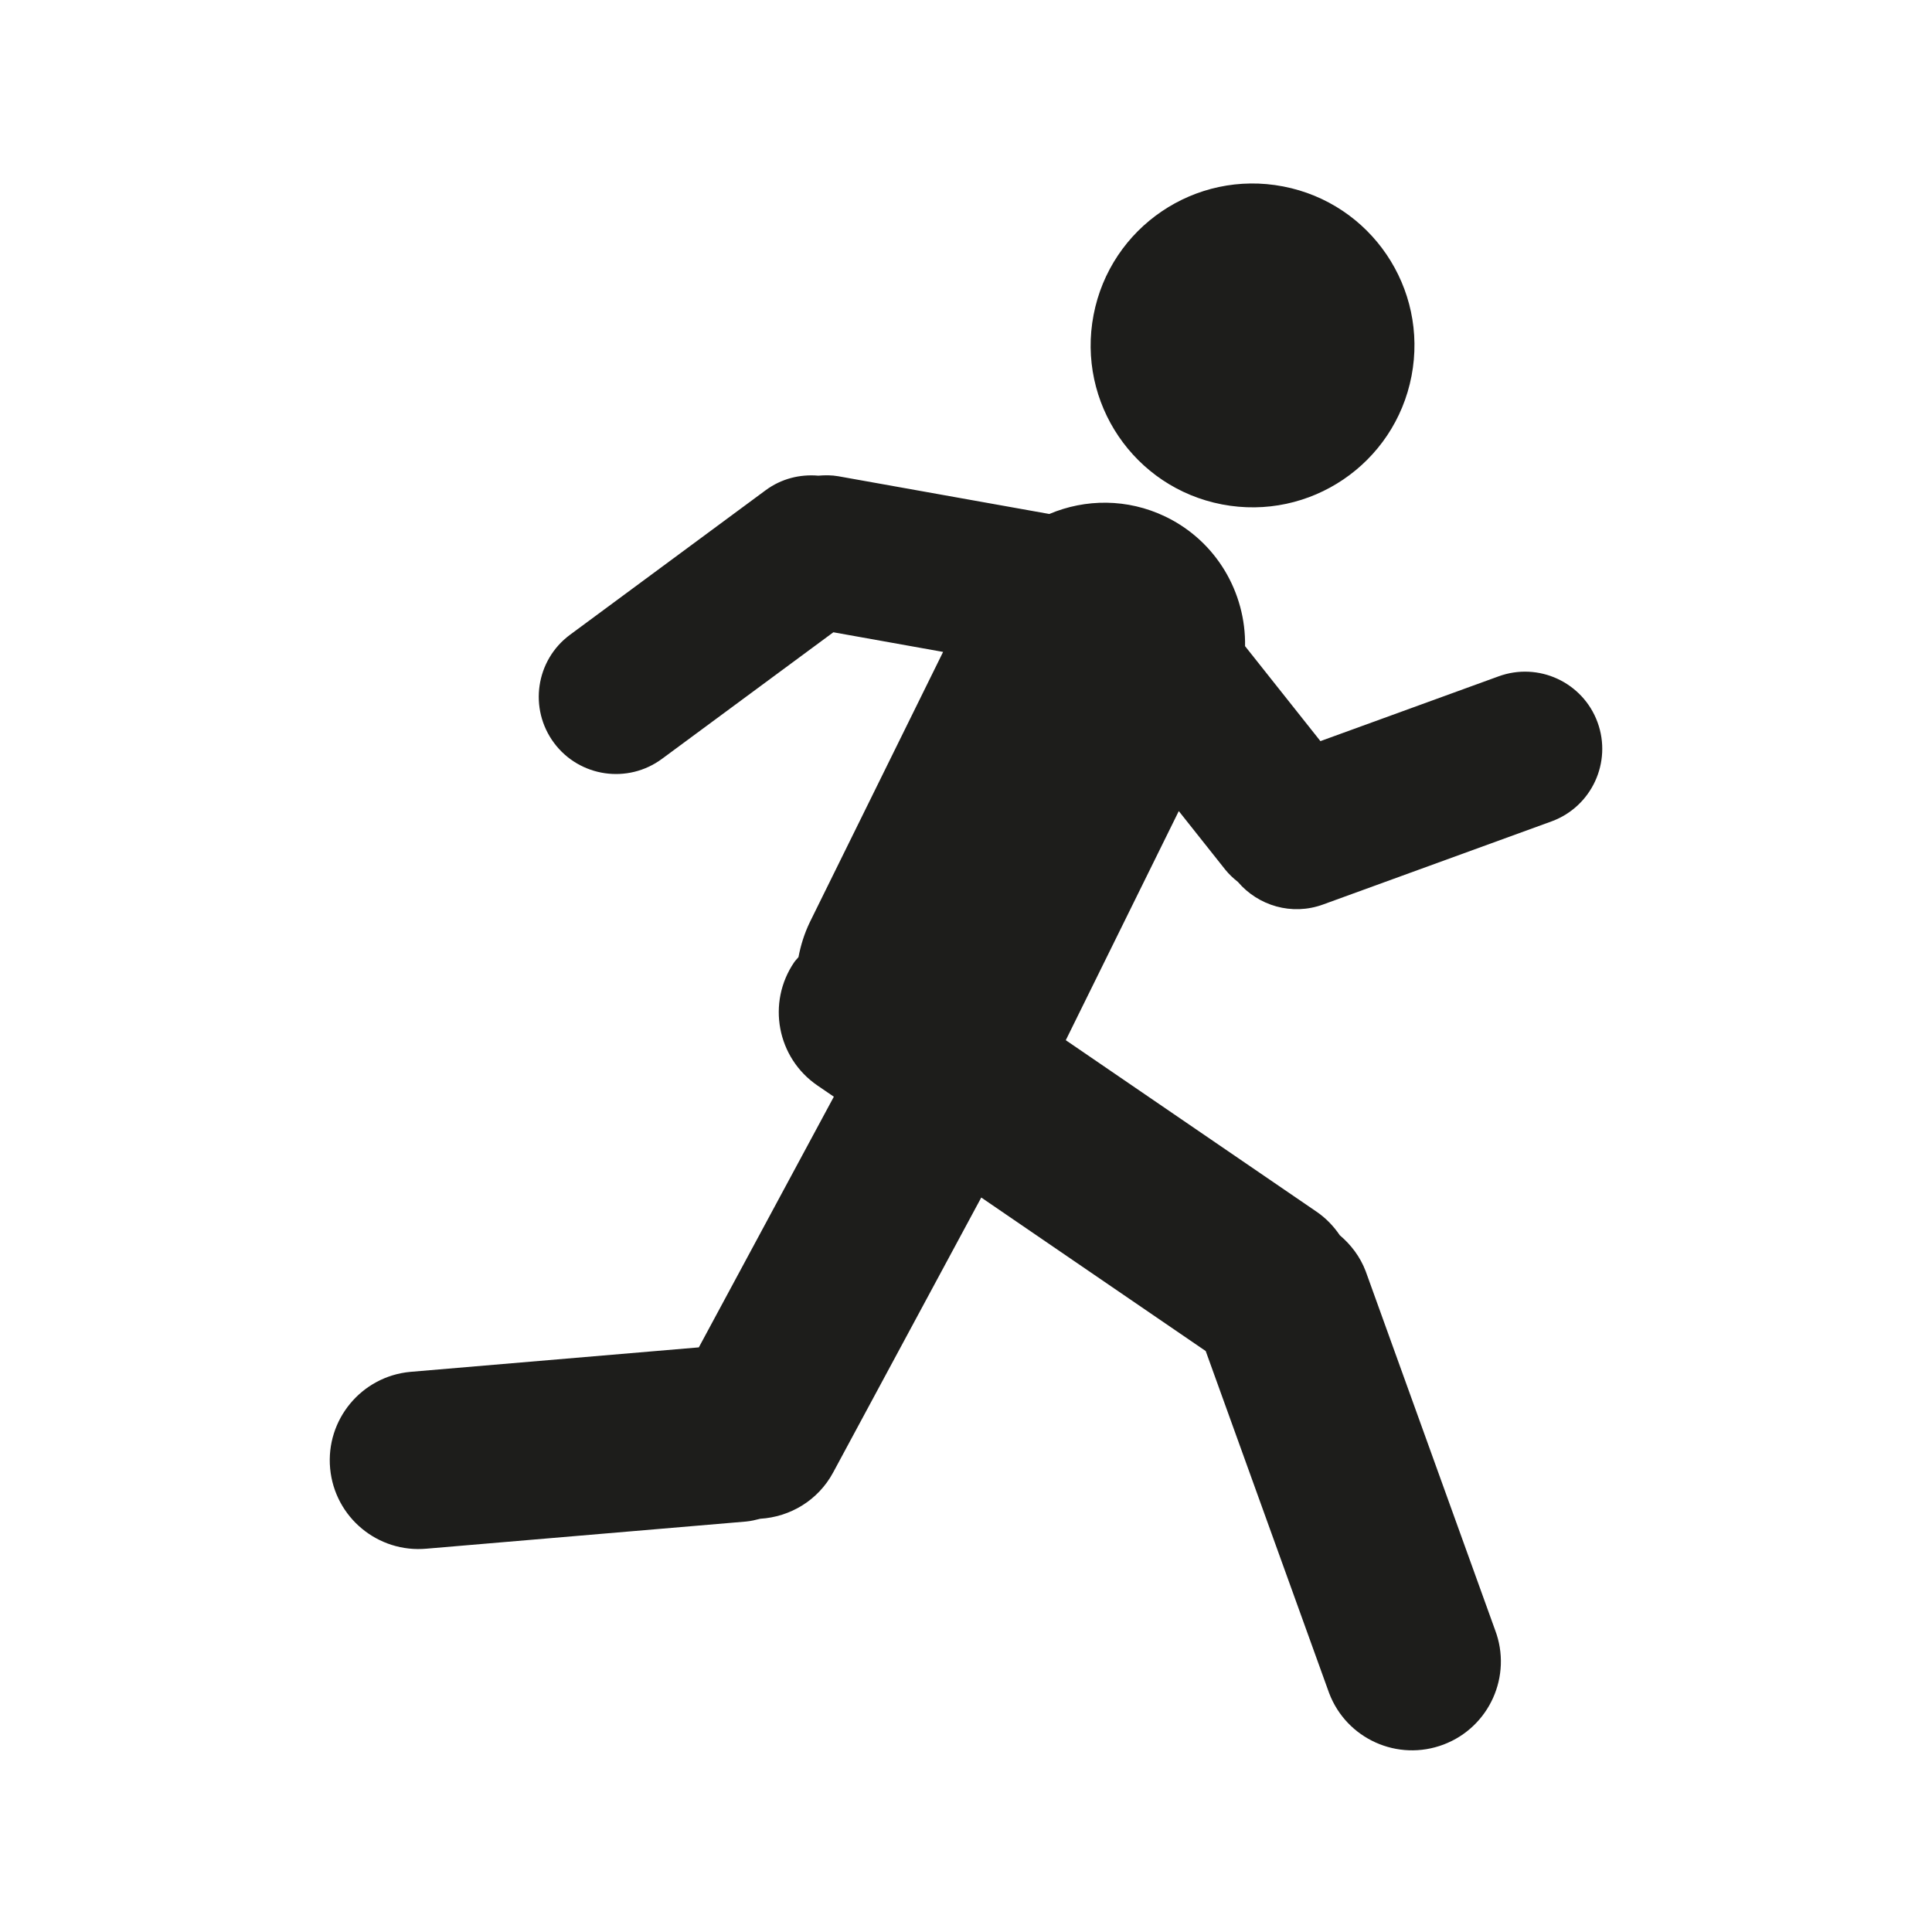 <svg xmlns="http://www.w3.org/2000/svg" xmlns:xlink="http://www.w3.org/1999/xlink" version="1.1" x="0px" y="0px" viewBox="0 0 109 109" style="enable-background:new 0 0 109 109;" xml:space="preserve"><style type="text/css">

	.st0{fill:#1D1D1B;}

</style><path class="st0" d="M61.698,17.765c0.952-4.956,5.739-8.201,10.694-7.247c4.955,0.952,8.196,5.738,7.244,10.694  c-0.951,4.953-5.736,8.198-10.692,7.246C63.989,27.506,60.745,22.718,61.698,17.765z M90.13,40.749  c-0.829-2.258-3.333-3.417-5.592-2.587l-10.042,3.651l-4.252-5.358c0.052-3.009-1.607-5.92-4.498-7.311  c-2.142-1.029-4.515-1.006-6.545-0.146l-11.902-2.128c-0.384-0.068-0.762-0.064-1.132-0.033c-1.026-0.09-2.086,0.164-2.978,0.827  l-11.035,8.153c-1.932,1.433-2.332,4.163-0.898,6.095c1.436,1.93,4.163,2.331,6.098,0.897l9.663-7.137l6.191,1.108l-7.519,15.248  c-0.309,0.642-0.515,1.305-0.641,1.973c-0.077,0.096-0.167,0.178-0.238,0.282c-1.561,2.285-0.973,5.403,1.312,6.961l0.922,0.63  l-7.617,14.142l-16.28,1.382c-2.754,0.256-4.778,2.699-4.521,5.453c0.258,2.757,2.7,4.78,5.456,4.521l18.011-1.53  c0.276-0.026,0.54-0.089,0.8-0.157c1.675-0.102,3.26-1.027,4.114-2.615l8.354-15.508l12.663,8.661l6.961,19.292  c0.979,2.591,3.873,3.89,6.46,2.908c2.586-0.982,3.888-3.876,2.904-6.464l-7.3-20.24c-0.313-0.822-0.833-1.497-1.46-2.028  c-0.344-0.506-0.777-0.964-1.314-1.331L60.13,58.686l6.375-12.926l2.613,3.292c0.214,0.269,0.459,0.497,0.718,0.7  c1.149,1.35,3.048,1.923,4.81,1.278l12.895-4.691C89.797,45.51,90.957,43.007,90.13,40.749z"></path></svg>